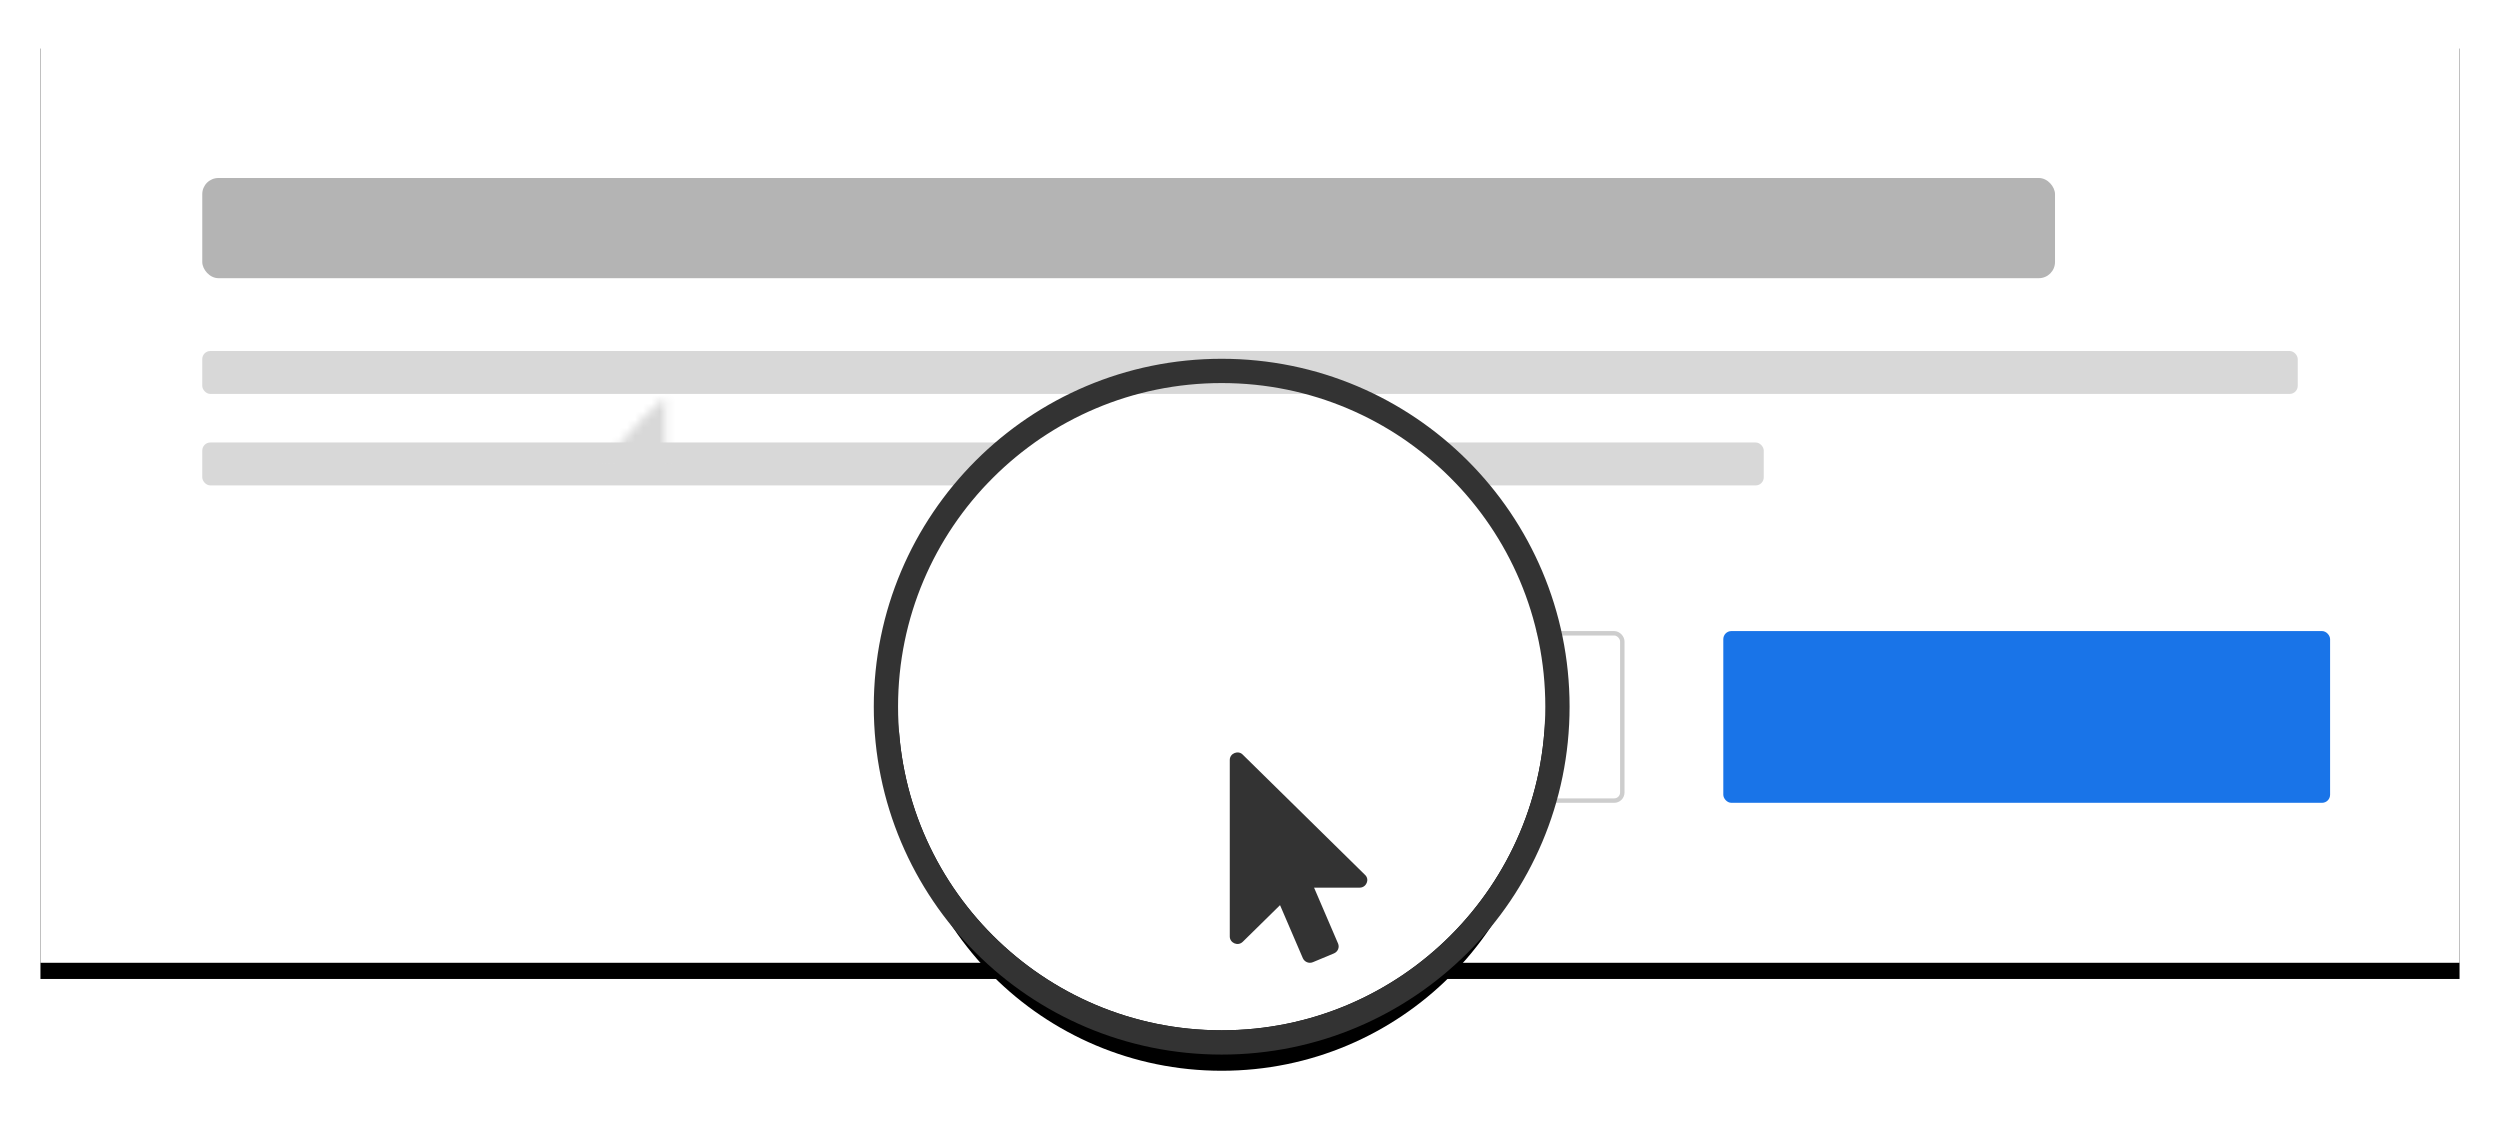 <svg xmlns="http://www.w3.org/2000/svg" xmlns:xlink="http://www.w3.org/1999/xlink" width="309" height="141" viewBox="0 0 309 141">
    <defs>
        <filter id="sotvjhd8sa" width="110.7%" height="129.8%" x="-5.4%" y="-11.3%" filterUnits="objectBoundingBox">
            <feOffset dy="2" in="SourceAlpha" result="shadowOffsetOuter1"/>
            <feGaussianBlur in="shadowOffsetOuter1" result="shadowBlurOuter1" stdDeviation="2"/>
            <feColorMatrix in="shadowBlurOuter1" result="shadowMatrixOuter1" values="0 0 0 0 0 0 0 0 0 0 0 0 0 0 0 0 0 0 0.12 0"/>
            <feMerge>
                <feMergeNode in="shadowMatrixOuter1"/>
                <feMergeNode in="SourceGraphic"/>
            </feMerge>
        </filter>
        <filter id="e1lbakmw0b" width="104.7%" height="112.2%" x="-2.3%" y="-4.3%" filterUnits="objectBoundingBox">
            <feOffset dy="2" in="SourceAlpha" result="shadowOffsetOuter1"/>
            <feGaussianBlur in="shadowOffsetOuter1" result="shadowBlurOuter1" stdDeviation="2"/>
            <feColorMatrix in="shadowBlurOuter1" values="0 0 0 0 0 0 0 0 0 0 0 0 0 0 0 0 0 0 0.1 0"/>
        </filter>
        <filter id="x6xkakmpod" width="100%" height="100%" x="0%" y="0%" filterUnits="objectBoundingBox">
            <feGaussianBlur in="SourceGraphic"/>
        </filter>
        <filter id="ma756clzef" width="128.8%" height="128.8%" x="-14.4%" y="-8.1%" filterUnits="objectBoundingBox">
            <feMorphology in="SourceAlpha" operator="dilate" radius="1.5" result="shadowSpreadOuter1"/>
            <feOffset dy="5" in="shadowSpreadOuter1" result="shadowOffsetOuter1"/>
            <feGaussianBlur in="shadowOffsetOuter1" result="shadowBlurOuter1" stdDeviation="1.5"/>
            <feColorMatrix in="shadowBlurOuter1" values="0 0 0 0 0 0 0 0 0 0 0 0 0 0 0 0 0 0 0.3 0"/>
        </filter>
        <filter id="sql019lyog" width="100%" height="100%" x="0%" y="0%" filterUnits="objectBoundingBox">
            <feGaussianBlur in="SourceGraphic"/>
        </filter>
        <circle id="kxtpnkza5e" cx="126" cy="40.346" r="40"/>
        <path id="occwllwquc" d="M0 0H299V115H0z"/>
    </defs>
    <g fill="none" fill-rule="evenodd">
        <g>
            <g>
                <g>
                    <g filter="url(#sotvjhd8sa)" transform="translate(-566 -428) translate(389 292) translate(182 138)">
                        <g>
                            <use fill="#000" filter="url(#e1lbakmw0b)" xlink:href="#occwllwquc"/>
                            <use fill="#FFF" xlink:href="#occwllwquc"/>
                        </g>
                        <rect width="62.241" height="20.679" x="133.275" y="74.275" fill="#FFF" stroke="#9A9A9A" stroke-opacity=".489" stroke-width=".55" filter="url(#x6xkakmpod)" rx="1"/>
                        <rect width="75" height="21.229" x="208" y="74" fill="#1974E8" rx="1"/>
                        <g transform="translate(20 43)">
                            <rect width="193" height="5.307" y="7.691" fill="#D8D8D8" rx="1"/>
                            <mask id="8nz2xulsfh" fill="#fff">
                                <use xlink:href="#kxtpnkza5e"/>
                            </mask>
                            <g>
                                <use fill="#000" filter="url(#ma756clzef)" xlink:href="#kxtpnkza5e"/>
                                <use fill="#FFF" xlink:href="#kxtpnkza5e"/>
                            </g>
                            <rect width="83.5" height="34.5" x="96.75" y="22.75" fill="#FFF" stroke="#9A9A9A" stroke-opacity=".489" stroke-width="1.5" filter="url(#sql019lyog)" mask="url(#8nz2xulsfh)" rx="1"/>
                            <rect width="239" height="18" x="-43" y="-7.654" fill="#D8D8D8" mask="url(#8nz2xulsfh)" rx="1"/>
                        </g>
                        <rect width="229" height="12.384" x="20" y="18" fill="#B4B4B4" rx="2"/>
                        <rect width="259" height="5.307" x="20" y="39.384" fill="#D8D8D8" rx="1"/>
                        <circle cx="146" cy="83.346" r="41.5" stroke="#333" stroke-width="3"/>
                    </g>
                    <g fill="#333" fill-rule="nonzero">
                        <path d="M10.418 16.368l2.966 6.906c.207.479-.03 1.015-.502 1.218l-2.612 1.089c-.486.203-1.032-.03-1.239-.494L6.213 18.53l-4.604 4.526C.995 23.66 0 23.194 0 22.403V.583C0-.248 1.058-.654 1.608-.068l15.11 14.856c.61.567.16 1.58-.664 1.58h-5.636z" transform="translate(-566 -428) translate(389 292) translate(182 138) translate(147 91.346)"/>
                    </g>
                </g>
            </g>
        </g>
    </g>
</svg>
